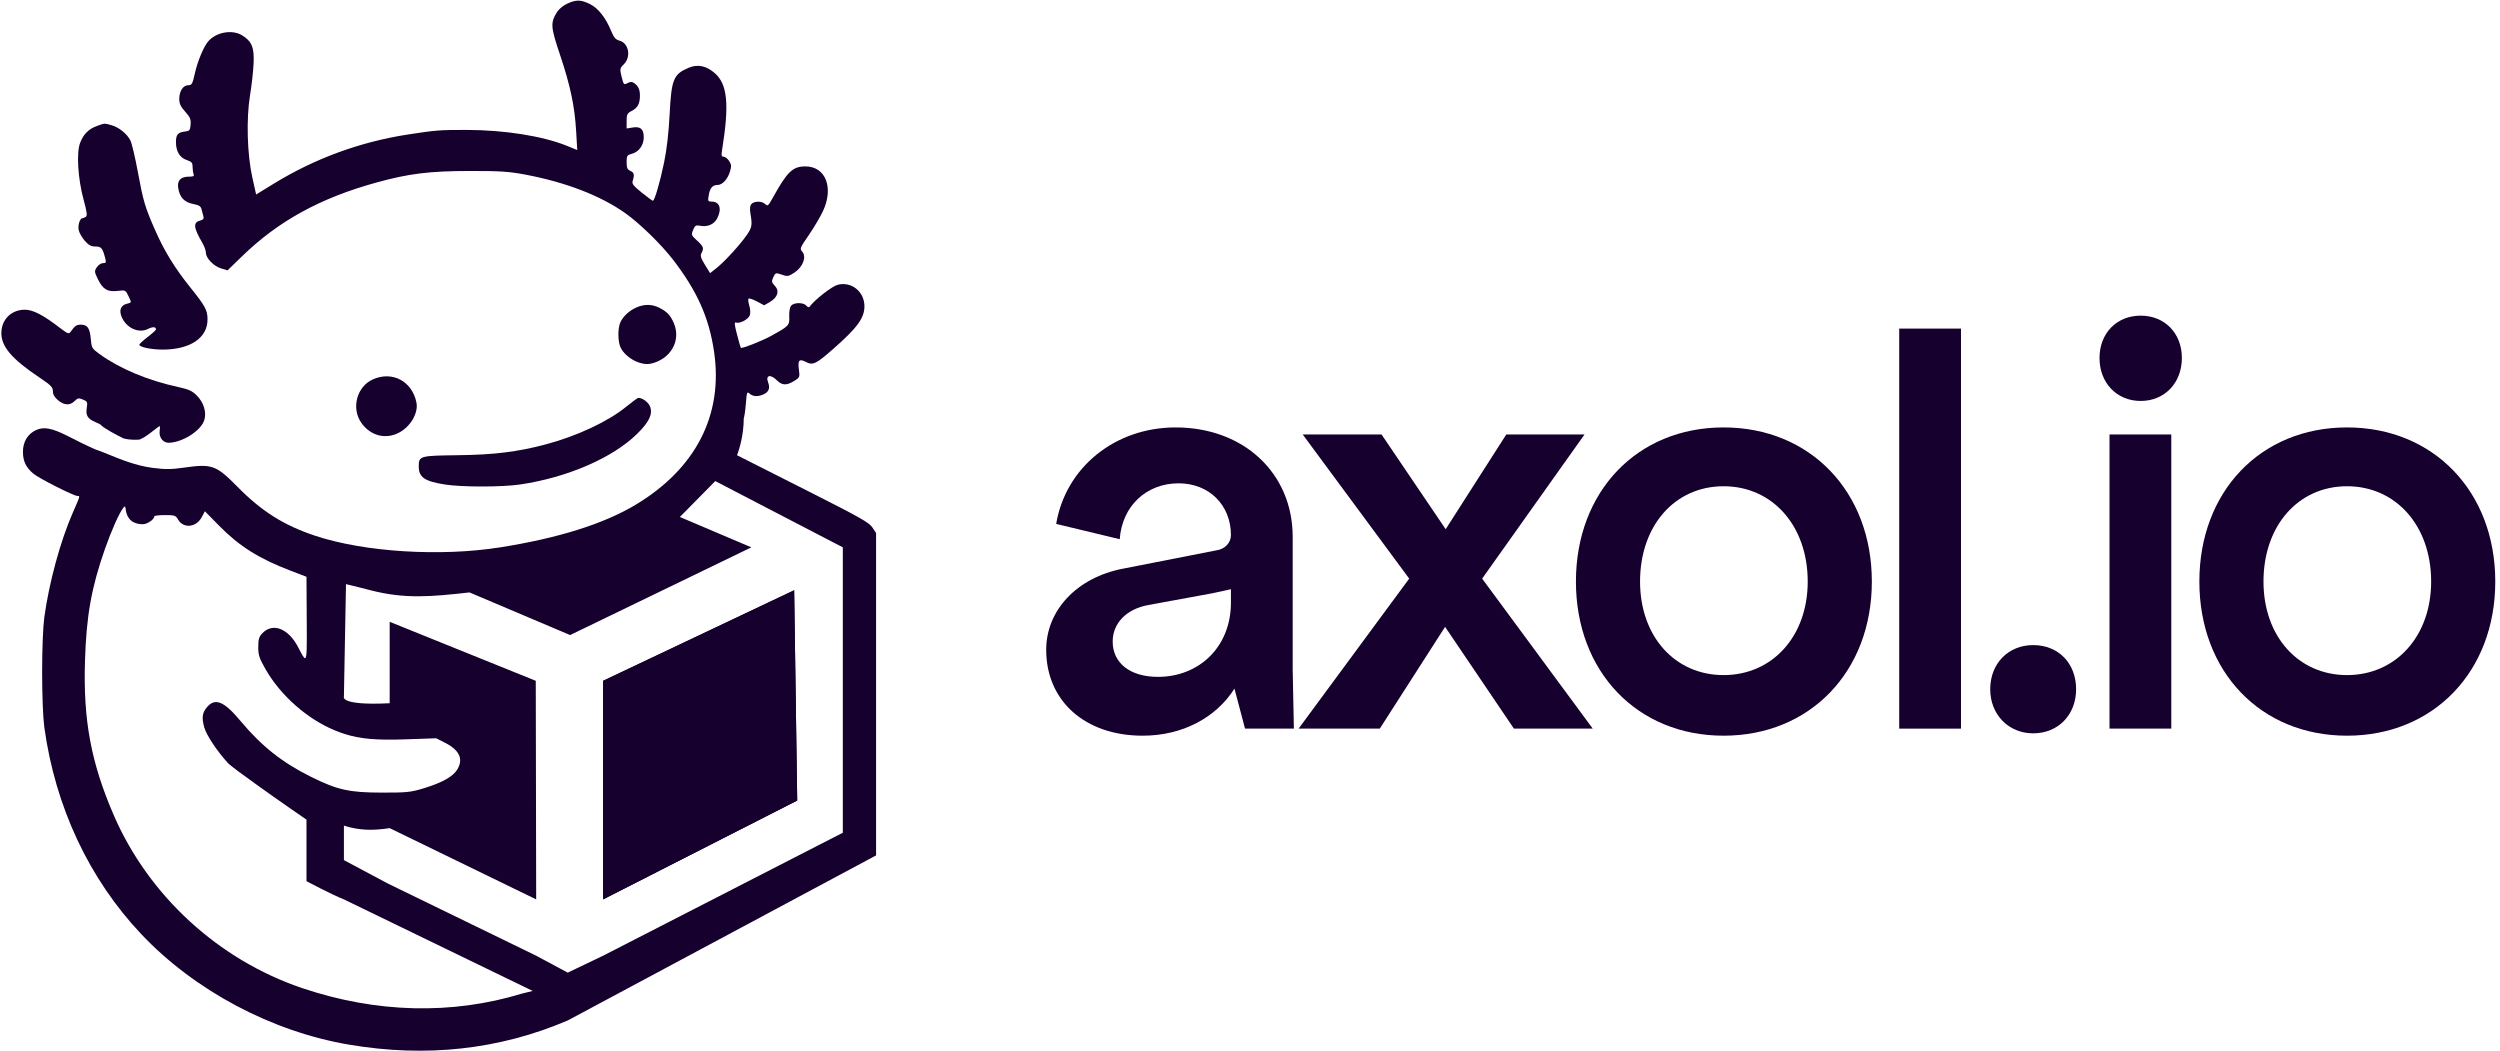 <svg width="502" height="211" viewBox="0 0 502 211" fill="none" xmlns="http://www.w3.org/2000/svg">
<path d="M24.493 87.873C24.806 88.174 26.481 88.379 27.855 88.285C28.245 88.258 29.318 87.635 30.241 86.9C31.163 86.166 31.983 85.565 32.063 85.565C32.143 85.565 32.141 86.022 32.059 86.58C31.883 87.782 32.732 88.904 33.817 88.904C36.526 88.904 40.296 86.546 41.001 84.412C41.527 82.819 40.935 80.841 39.505 79.411C38.578 78.484 37.877 78.165 35.761 77.709C29.676 76.397 23.946 73.988 19.928 71.054C18.471 69.989 18.377 69.825 18.233 68.082C18.053 65.912 17.564 65.195 16.267 65.195C15.346 65.195 15.044 65.401 14.196 66.607C13.825 67.135 13.636 67.066 11.98 65.797C8.638 63.236 6.614 62.19 5 62.19C2.243 62.19 0.255 64.187 0.273 66.937C0.291 69.637 2.43 72.125 7.863 75.766C10.225 77.349 10.618 77.746 10.618 78.553C10.618 79.194 10.945 79.77 11.645 80.359C12.887 81.405 14.052 81.463 14.988 80.527C15.598 79.917 15.804 79.88 16.655 80.233C17.552 80.605 17.61 80.733 17.419 81.929C17.176 83.447 17.6 84.11 19.253 84.801C19.869 85.059 20.32 85.308 20.255 85.354C21.056 86.107 23.414 87.347 24.493 87.873Z" fill="#15002E"/>
<path fill-rule="evenodd" clip-rule="evenodd" d="M16.086 28.691C16.761 26.924 17.802 25.889 19.519 25.276C19.62 25.241 19.714 25.207 19.801 25.175C20.417 24.954 20.714 24.847 21.013 24.84C21.291 24.833 21.572 24.912 22.113 25.064L22.114 25.064C22.196 25.087 22.284 25.112 22.379 25.138C23.876 25.554 25.483 26.847 26.182 28.198C26.464 28.744 27.134 31.575 27.672 34.489C28.762 40.406 29.11 41.574 31.167 46.255C32.989 50.403 35.119 53.866 38.219 57.722C41.214 61.448 41.669 62.293 41.672 64.126C41.677 67.857 38.21 70.193 32.658 70.198C30.376 70.2 27.983 69.701 27.983 69.222C27.983 69.067 28.734 68.367 29.652 67.667C30.57 66.966 31.322 66.283 31.322 66.148C31.322 65.602 30.679 65.568 29.69 66.061C27.819 66.995 25.359 65.858 24.428 63.629C23.862 62.274 24.254 61.298 25.488 60.989C25.538 60.976 25.585 60.964 25.63 60.953C25.968 60.87 26.161 60.822 26.228 60.704C26.317 60.545 26.18 60.26 25.861 59.594C25.829 59.528 25.796 59.458 25.76 59.384C25.22 58.25 25.175 58.23 23.6 58.416C21.573 58.657 20.642 58.094 19.639 56.022C18.944 54.588 18.932 54.443 19.441 53.667C19.739 53.212 20.297 52.84 20.68 52.84C21.253 52.84 21.339 52.694 21.17 52.019C20.622 49.836 20.357 49.5 19.176 49.5C18.293 49.5 17.805 49.24 17.029 48.356C16.477 47.727 15.925 46.759 15.803 46.205C15.594 45.25 16.042 43.829 16.557 43.818C16.688 43.815 16.988 43.691 17.222 43.542C17.559 43.329 17.468 42.608 16.794 40.125C15.639 35.878 15.319 30.7 16.086 28.691ZM124.626 64.594C125.26 63.375 126.427 62.33 127.832 61.72C129.42 61.032 130.955 61.065 132.435 61.82C133.965 62.601 134.668 63.36 135.331 64.946C136.777 68.409 134.677 72.099 130.74 73.012C128.707 73.484 125.725 71.934 124.645 69.847C124.025 68.647 124.014 65.77 124.626 64.594ZM72.575 84.933C70.496 82.002 71.623 77.656 74.839 76.196C78.754 74.418 82.762 76.535 83.622 80.833C84.043 82.939 82.417 85.707 80.048 86.915C77.376 88.279 74.383 87.485 72.575 84.933ZM109.521 89.25C115.788 87.598 122.113 84.644 125.729 81.68C126.931 80.694 128.039 79.888 128.191 79.888C128.982 79.888 130.168 80.754 130.511 81.581C131.134 83.084 130.384 84.703 127.958 87.093C123.037 91.942 113.938 95.883 104.423 97.286C100.756 97.827 92.641 97.823 89.26 97.278C85.231 96.63 84.084 95.829 84.084 93.665C84.084 91.549 84.255 91.5 91.958 91.406C99.225 91.317 103.817 90.753 109.521 89.25Z" fill="#15002E"/>
<path d="M159.468 118.525L121.105 136.703V180.597L160.08 160.746L159.468 118.525Z" fill="#15002E"/>
<path fill-rule="evenodd" clip-rule="evenodd" d="M121.105 136.703V180.597L160.08 160.746L159.468 118.525L121.105 136.703Z" fill="#15002E"/>
<path fill-rule="evenodd" clip-rule="evenodd" d="M111.809 2.48C112.198 1.842 113.08 1.104 113.895 0.734C115.72 -0.095 116.601 -0.082 118.417 0.797C120.084 1.604 121.604 3.512 122.7 6.173C123.267 7.551 123.616 7.96 124.397 8.162C126.245 8.641 126.767 11.402 125.29 12.879C124.452 13.717 124.434 13.813 124.821 15.424C125.174 16.898 125.296 17.059 125.836 16.77C126.721 16.296 127.078 16.357 127.83 17.109C128.279 17.558 128.498 18.222 128.498 19.134C128.498 20.845 128.074 21.64 126.818 22.29C125.942 22.743 125.826 22.977 125.826 24.301V25.799L127.095 25.596C128.656 25.347 129.312 25.983 129.263 27.702C129.22 29.216 128.239 30.528 126.887 30.878C125.906 31.133 125.826 31.259 125.826 32.567C125.826 33.712 125.969 34.044 126.578 34.314C127.34 34.652 127.44 35.086 127.04 36.337C126.86 36.904 127.197 37.337 128.866 38.675C129.992 39.578 130.994 40.317 131.093 40.317C131.44 40.317 132.529 36.604 133.349 32.625C133.892 29.989 134.276 26.648 134.464 22.929C134.818 15.896 135.238 14.881 138.32 13.593C140.089 12.854 141.798 13.203 143.486 14.649C146.08 16.869 146.476 20.89 145.004 30.049C144.815 31.224 144.868 31.468 145.311 31.468C145.606 31.468 146.098 31.85 146.404 32.318C146.868 33.025 146.898 33.377 146.587 34.417C146.11 36.008 145.054 37.145 144.054 37.145C143.059 37.145 142.542 37.775 142.296 39.286C142.118 40.386 142.169 40.484 142.914 40.484C144.517 40.484 144.994 41.951 144.01 43.854C143.398 45.038 142.098 45.613 140.65 45.341C139.719 45.167 139.558 45.258 139.18 46.17C138.775 47.148 138.811 47.247 139.971 48.309C141.266 49.495 141.385 49.842 140.848 50.845C140.582 51.343 140.732 51.838 141.547 53.164L142.585 54.85L143.881 53.824C145.474 52.563 148.588 49.166 149.941 47.215C150.999 45.69 151.084 45.202 150.692 42.908C150.528 41.946 150.584 41.331 150.869 40.988C151.411 40.336 153.018 40.34 153.673 40.996C154.133 41.456 154.284 41.328 155.16 39.744C158.087 34.449 159.16 33.416 161.733 33.416C165.806 33.416 167.468 37.705 165.228 42.44C164.676 43.608 163.393 45.769 162.378 47.242C160.623 49.79 160.56 49.953 161.097 50.547C161.994 51.538 161.226 53.609 159.551 54.718C158.4 55.48 158.113 55.54 157.178 55.214C155.739 54.712 155.71 54.72 155.252 55.725C154.902 56.494 154.945 56.707 155.595 57.399C156.568 58.434 156.166 59.718 154.58 60.644L153.45 61.304L151.988 60.528C151.184 60.102 150.428 59.85 150.309 59.97C150.189 60.089 150.258 60.727 150.461 61.389C150.683 62.111 150.716 62.889 150.545 63.34C150.237 64.148 148.492 65.044 147.767 64.766C147.426 64.635 147.477 65.19 147.987 67.149C148.352 68.554 148.697 69.762 148.752 69.834C148.929 70.066 152.985 68.473 154.879 67.427C158.454 65.452 158.559 65.339 158.48 63.54C158.439 62.589 158.593 61.708 158.856 61.391C159.424 60.707 161.343 60.694 161.905 61.37C162.141 61.655 162.422 61.767 162.53 61.621C163.581 60.199 167.019 57.509 168.187 57.194C170.947 56.451 173.579 58.553 173.579 61.499C173.579 63.868 172.127 65.844 167.235 70.132C163.855 73.094 163.221 73.396 161.863 72.694C160.485 71.981 160.168 72.308 160.417 74.186C160.623 75.735 160.595 75.802 159.468 76.499C157.951 77.436 157.041 77.405 156.017 76.382C154.709 75.073 153.678 75.313 154.241 76.794C154.669 77.922 154.378 78.703 153.354 79.169C152.199 79.696 151.199 79.652 150.529 79.045C150.009 78.575 149.953 78.716 149.779 80.966C149.675 82.301 149.48 83.674 149.346 84.016C149.346 87.319 148.44 90.319 147.987 91.406L152.812 93.844L163.612 99.305C172.654 103.877 174.534 104.951 175.164 105.901L175.917 107.035V138.748V171.765L114.001 204.909C100.267 210.776 85.581 212.397 70.052 209.759C54.547 207.126 39.103 198.916 28.414 187.623C17.892 176.507 11.092 162.01 8.895 146.006C8.639 144.144 8.46 139.594 8.46 134.987C8.46 130.379 8.639 125.829 8.895 123.967C9.862 116.926 12.139 108.578 14.65 102.872L14.756 102.632C15.76 100.351 16.011 99.78 15.859 99.636C15.808 99.588 15.712 99.588 15.584 99.587C15.571 99.587 15.557 99.587 15.543 99.587C14.783 99.581 7.799 96.042 6.682 95.096C5.203 93.845 4.607 92.585 4.607 90.713C4.607 88.749 5.543 87.166 7.159 86.399C8.781 85.63 10.334 85.915 13.676 87.595L16.356 88.942C17.201 89.367 18.639 90.015 19.253 90.286C19.918 90.486 20.78 90.839 21.789 91.253C24.154 92.222 27.327 93.522 30.667 93.951C33.177 94.272 34.395 94.262 36.975 93.895C42.566 93.099 43.405 93.4 47.685 97.749C52.542 102.683 57.023 105.505 63.312 107.589C73.194 110.863 88.421 111.813 100.447 109.907C112.156 108.051 121.253 105.189 127.644 101.351C139.719 94.099 145.247 83.321 143.39 70.656C142.39 63.839 140.044 58.546 135.236 52.263C132.817 49.102 128.423 44.814 125.492 42.755C120.519 39.26 113.615 36.602 105.515 35.066C102.238 34.445 100.469 34.328 94.436 34.334C86.251 34.341 82.144 34.845 75.618 36.642C64.317 39.754 55.926 44.356 48.609 51.455L45.693 54.284L44.376 53.89C42.894 53.446 41.34 51.824 41.34 50.722C41.34 50.32 41.037 49.467 40.666 48.827C38.833 45.664 38.734 44.655 40.218 44.282C40.766 44.145 40.974 43.904 40.865 43.534C40.776 43.234 40.611 42.599 40.498 42.122C40.328 41.409 40.019 41.201 38.76 40.953C37.008 40.607 36.087 39.624 35.787 37.78C35.542 36.269 36.267 35.475 37.893 35.475C38.833 35.475 39.032 35.367 38.871 34.947C38.76 34.656 38.669 33.992 38.669 33.47C38.669 32.681 38.471 32.456 37.494 32.134C36.098 31.673 35.329 30.389 35.329 28.52C35.329 27.031 35.732 26.567 37.166 26.405C38.061 26.304 38.179 26.157 38.272 25.02C38.36 23.955 38.184 23.535 37.187 22.431C36.266 21.412 35.997 20.829 35.997 19.854C35.997 18.294 36.784 17.109 37.819 17.109C38.518 17.109 38.659 16.851 39.141 14.688C39.665 12.342 40.84 9.496 41.745 8.386C43.303 6.473 46.58 5.854 48.606 7.089C50.568 8.285 51.076 9.529 50.921 12.768C50.847 14.329 50.527 17.184 50.21 19.113C49.429 23.87 49.629 30.989 50.676 35.68L51.431 39.057L54.984 36.875C63.204 31.829 72.347 28.478 81.913 27.007C87.567 26.138 88.267 26.083 93.687 26.09C101.306 26.099 108.999 27.319 113.834 29.283L115.91 30.127L115.691 26.373C115.396 21.309 114.524 17.175 112.45 11.001C110.573 5.417 110.512 4.606 111.809 2.48ZM114.48 127.52L94.276 118.958C86.478 119.839 81.264 120.296 74.409 118.525C73.017 118.166 71.417 117.752 69.474 117.294L69.057 139.875C69.057 139.875 68.07 141.711 78.247 141.21V124.861L107.581 136.703L107.666 180.597L78.246 166.289L78.247 166.289L78.177 166.256L78.176 166.3C74.87 166.79 72.214 166.783 69.057 165.788V172.714L77.939 177.442L107.666 191.906L114.001 195.308L121.105 191.906L169.238 167.213V109.907L143.625 96.601L136.52 103.81L150.869 109.907L114.48 127.52ZM21.054 110.276C22.335 106.602 23.959 102.963 24.766 101.956C25.076 101.568 25.161 101.629 25.241 102.29C25.475 104.226 26.672 105.267 28.666 105.267C29.563 105.267 30.988 104.294 30.988 103.681C30.988 103.543 31.946 103.43 33.117 103.43C35.082 103.43 35.286 103.5 35.766 104.336C36.821 106.174 39.387 105.922 40.491 103.873L41.144 102.659L43.997 105.563C48.046 109.685 52.005 112.176 58.371 114.606L61.543 115.818L61.591 124.305L61.594 124.861V124.861C61.624 130.055 61.636 132.087 61.267 132.159C61.029 132.205 60.634 131.441 59.985 130.187L59.877 129.978C57.9 126.161 54.749 124.952 52.637 127.2C52.011 127.866 51.859 128.398 51.859 129.925C51.859 131.558 52.065 132.182 53.351 134.428C56.322 139.622 61.648 144.333 67.124 146.613C67.781 146.886 68.418 147.126 69.057 147.335C72.311 148.4 75.588 148.662 81.51 148.456L82.414 148.425L87.59 148.246L89.311 149.119C92.287 150.629 93.105 152.413 91.801 154.551C90.957 155.934 88.794 157.148 85.212 158.249C82.491 159.085 81.795 159.16 76.737 159.157C70.162 159.153 67.78 158.627 62.501 156.013C56.674 153.126 52.547 149.859 48.288 144.76C44.969 140.787 43.186 140.065 41.537 142.025C40.607 143.13 40.478 144.127 41.017 146.065C41.443 147.6 43.574 150.816 45.717 153.161C46.281 153.779 48.627 155.471 51.347 157.433C55.917 160.731 61.543 164.586 61.543 164.586V176.941C61.543 176.941 66.559 179.613 69.057 180.597L106.966 198.981L104.765 199.527C90.715 203.805 75.532 203.422 60.694 198.418C43.869 192.742 29.814 179.833 22.816 163.627C18.272 153.102 16.694 144.609 17.065 132.681C17.346 123.649 18.345 118.039 21.054 110.276Z" fill="#15002E"/>
<path d="M471.283 147.727C453.918 147.727 441.632 134.851 441.632 116.777C441.632 98.703 453.918 85.827 471.283 85.827C488.647 85.827 501.051 98.703 501.051 116.777C501.051 134.851 488.647 147.727 471.283 147.727ZM471.283 135.559C481.087 135.559 488.175 127.763 488.175 116.777C488.175 105.555 481.087 97.64 471.283 97.64C461.478 97.64 454.508 105.555 454.508 116.777C454.508 127.763 461.478 135.559 471.283 135.559Z" fill="#15002E"/>
<path d="M423.59 87.245H435.994V146.309H423.59V87.245ZM429.851 80.511C425.008 80.511 421.582 76.85 421.582 71.888C421.582 66.927 425.008 63.383 429.851 63.383C434.694 63.383 438.12 66.927 438.12 71.888C438.12 76.85 434.694 80.511 429.851 80.511Z" fill="#15002E"/>
<path d="M408.261 147.254C403.299 147.254 399.637 143.474 399.637 138.395C399.637 133.197 403.299 129.535 408.261 129.535C413.34 129.535 416.884 133.197 416.884 138.395C416.884 143.474 413.34 147.254 408.261 147.254Z" fill="#15002E"/>
<path d="M381.362 146.309V65.981H393.766V146.309H381.362Z" fill="#15002E"/>
<path d="M346.098 147.727C328.733 147.727 316.447 134.851 316.447 116.777C316.447 98.703 328.733 85.827 346.098 85.827C363.463 85.827 375.866 98.703 375.866 116.777C375.866 134.851 363.463 147.727 346.098 147.727ZM346.098 135.559C355.902 135.559 362.99 127.763 362.99 116.777C362.99 105.555 355.902 97.64 346.098 97.64C336.293 97.64 329.323 105.555 329.323 116.777C329.323 127.763 336.293 135.559 346.098 135.559Z" fill="#15002E"/>
<path d="M260.759 146.309L282.967 116.186L261.586 87.245H277.415L290.291 106.264L302.459 87.245H318.17L297.615 116.186L319.824 146.309H303.994L290.173 125.873L277.061 146.309H260.759Z" fill="#15002E"/>
<path d="M229.449 147.727C217.873 147.727 210.076 140.757 210.076 130.48C210.076 122.565 216.219 115.95 225.551 114.178L244.216 110.516C245.987 110.28 247.169 108.98 247.169 107.445C247.169 101.42 242.798 97.049 236.655 97.049C230.276 97.049 225.315 101.538 224.842 108.272L212.084 105.2C213.975 93.86 223.897 85.827 236.065 85.827C249.768 85.827 259.572 95.041 259.572 107.799V134.496L259.809 146.309H250.004L247.878 138.276C244.216 144.065 237.482 147.727 229.449 147.727ZM223.425 128.826C223.425 133.079 226.851 135.914 232.521 135.914C240.79 135.914 247.169 129.889 247.169 121.03V118.313C245.987 118.549 244.688 118.903 243.389 119.139L230.513 121.502C226.142 122.329 223.425 125.164 223.425 128.826Z" fill="#15002E"/>
</svg>
